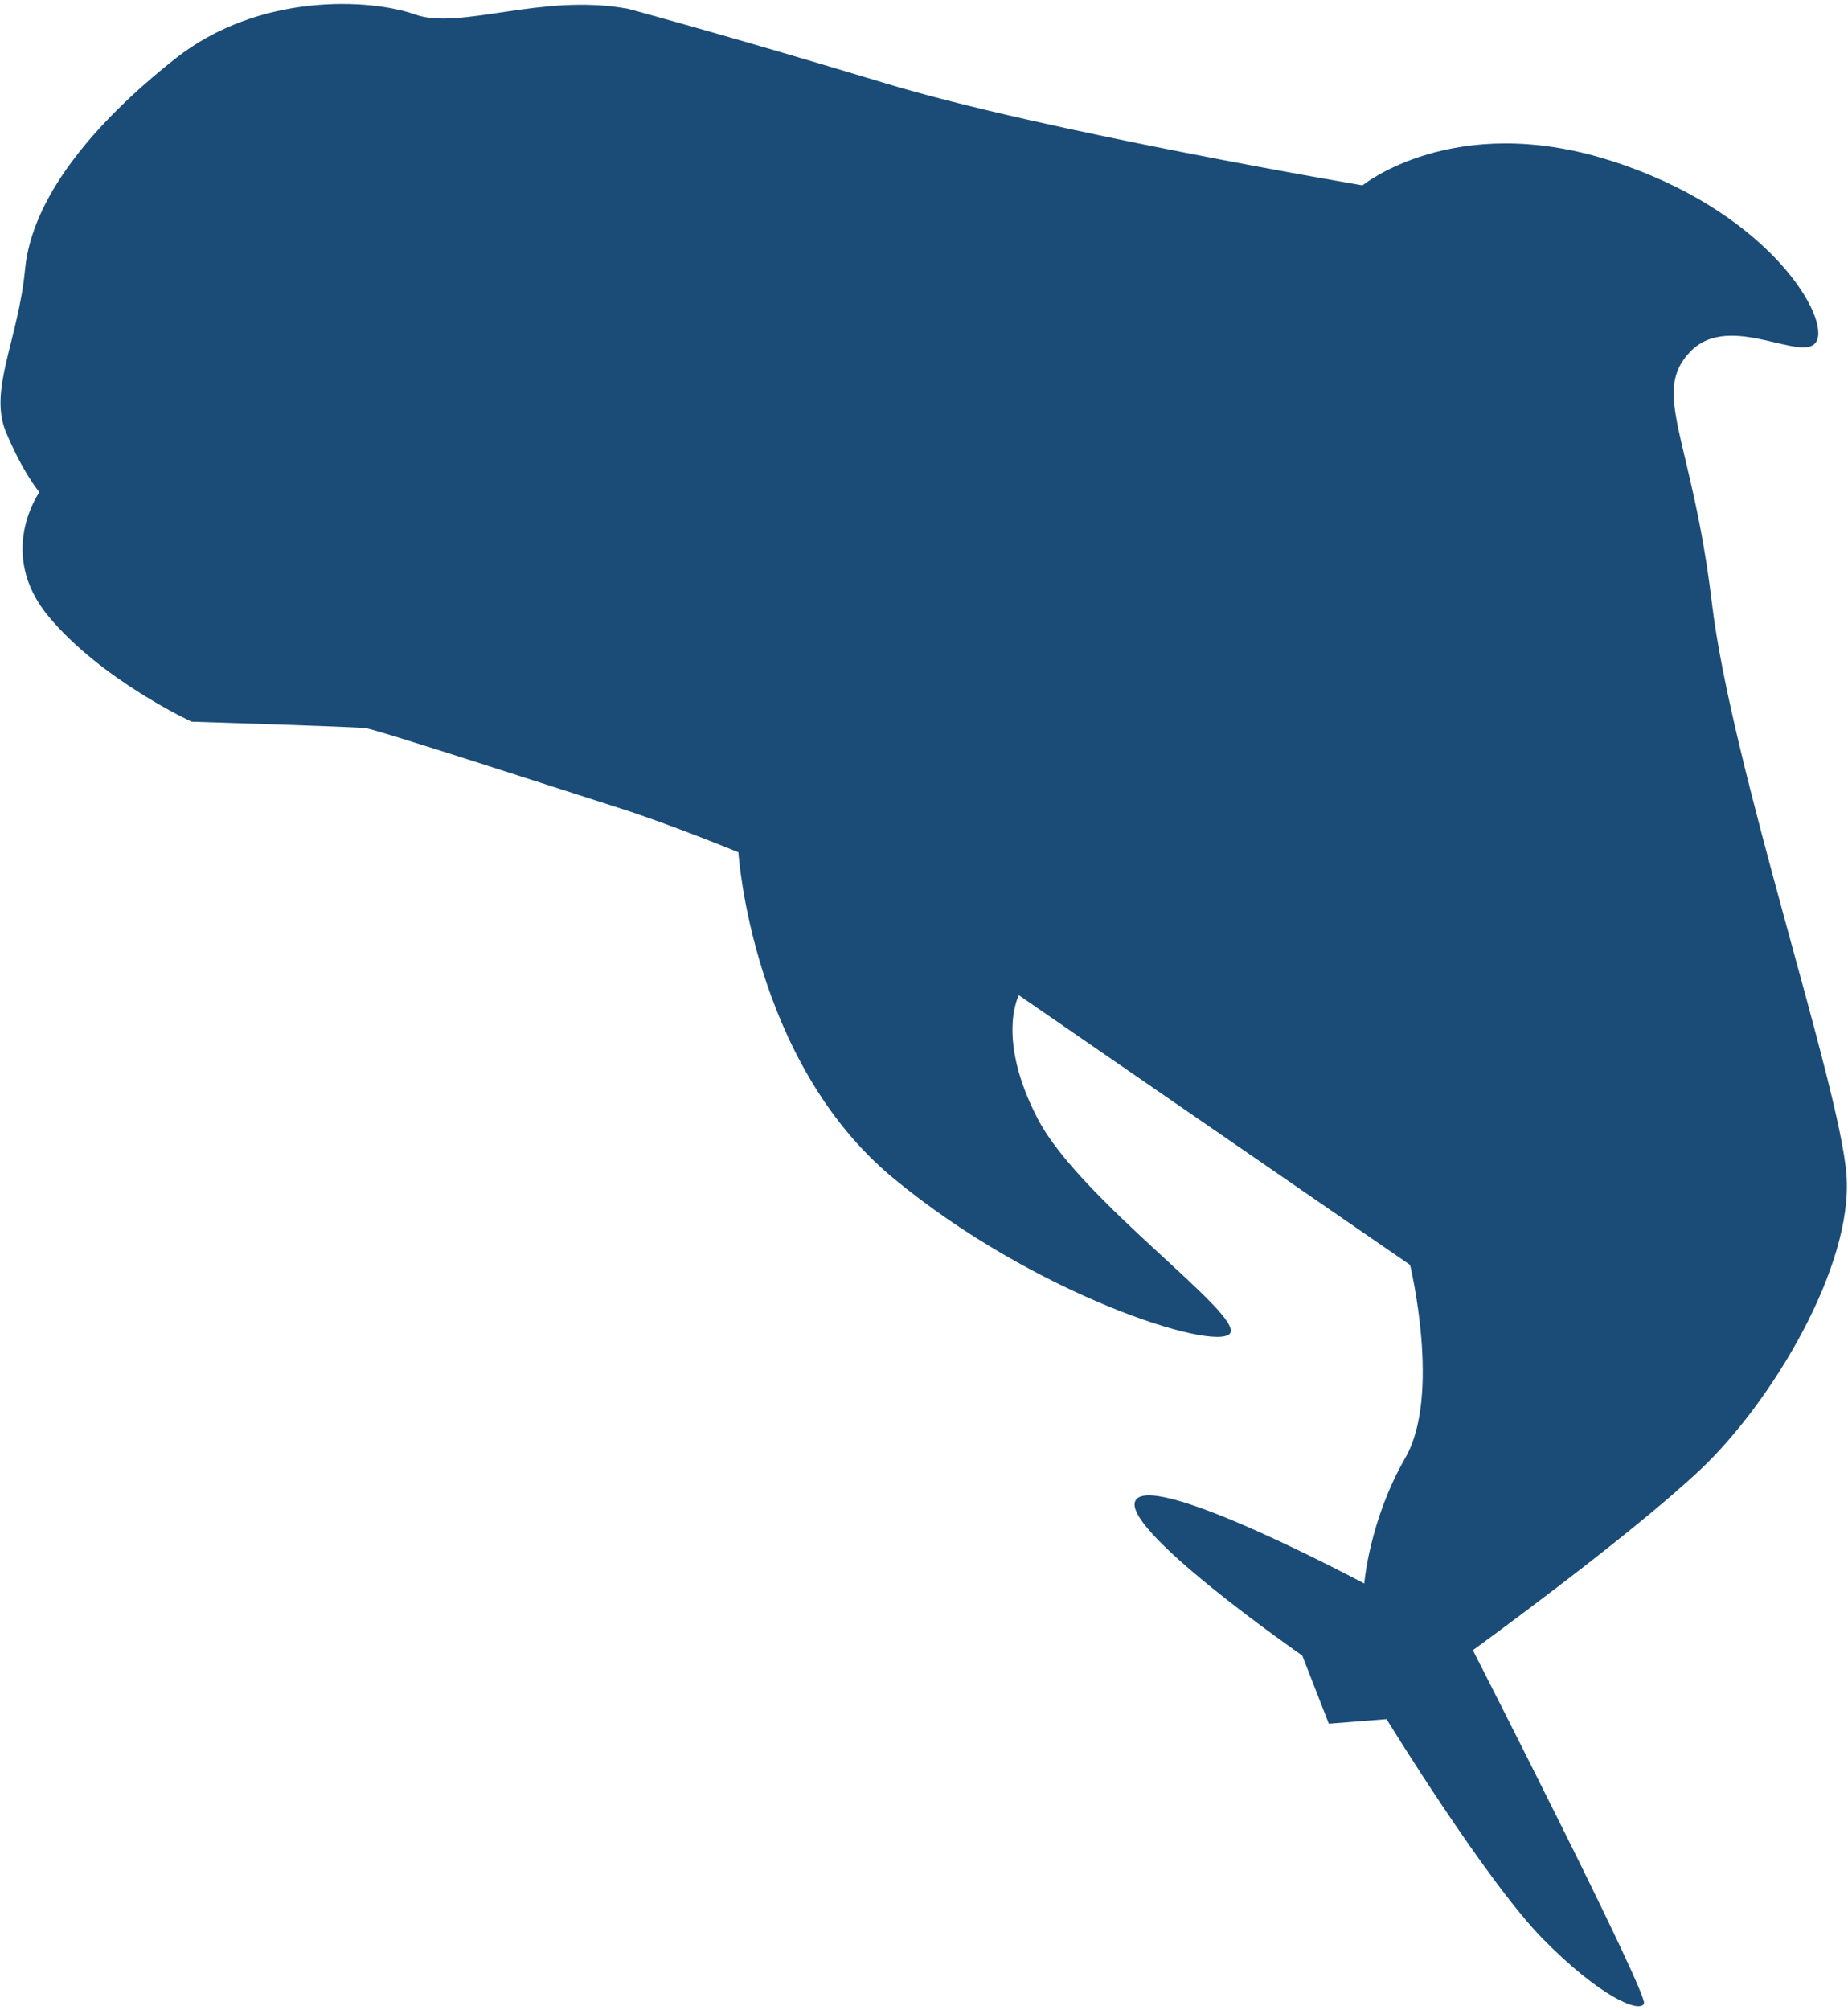 <svg width="355" height="386" viewBox="0 0 355 386" fill="none" xmlns="http://www.w3.org/2000/svg">
<path d="M120.378 1.643C103.954 -1.306 88.324 5.85 79.754 2.789C71.184 -0.272 49.821 -1.491 33.671 11.264C17.522 24.019 6.088 38.252 4.812 51.734C3.525 65.238 -2.229 74.903 1.143 82.967C4.537 91.043 7.57 94.502 7.57 94.502C7.57 94.502 -0.795 106.217 9.359 118.406C19.536 130.607 36.793 138.572 36.793 138.572C36.793 138.572 67.846 139.53 70.197 139.807C72.536 140.105 109.533 152.164 118.998 155.167C128.462 158.17 141.84 163.649 141.84 163.649C141.84 163.649 144.398 203.669 171.537 226.171C198.677 248.673 233.253 259.528 236.251 256.082C239.228 252.624 207.502 230.465 199.373 214.874C191.244 199.283 195.726 191.106 195.726 191.106L270.873 242.885C270.873 242.885 276.918 267.845 269.964 279.926C263.021 291.986 262.076 304.069 262.076 304.069C262.076 304.069 222.544 282.938 218.296 287.885C214.049 292.831 250.17 317.902 250.17 317.902L255.268 330.98L266.356 330.104C266.356 330.104 285.355 361.057 296.357 372.272C307.392 383.477 315.021 386.629 315.81 384.705C316.599 382.782 282.94 316.868 282.94 316.868C282.94 316.868 312.767 295.263 326.588 282.244C340.408 269.224 356.011 243.114 354.712 225.647C353.391 208.169 332.616 147.321 328.844 115.708C325.071 84.095 317.021 75.434 324.749 67.476C332.477 59.518 347.17 70.448 349.1 65.215C351.03 59.982 338.893 40.084 309.021 30.729C279.183 21.364 261.74 35.595 261.74 35.595C261.74 35.595 200.816 25.282 170.049 15.985C139.283 6.689 120.39 1.621 120.39 1.621L120.378 1.643Z" fill="#1A4C77"/>
</svg>
